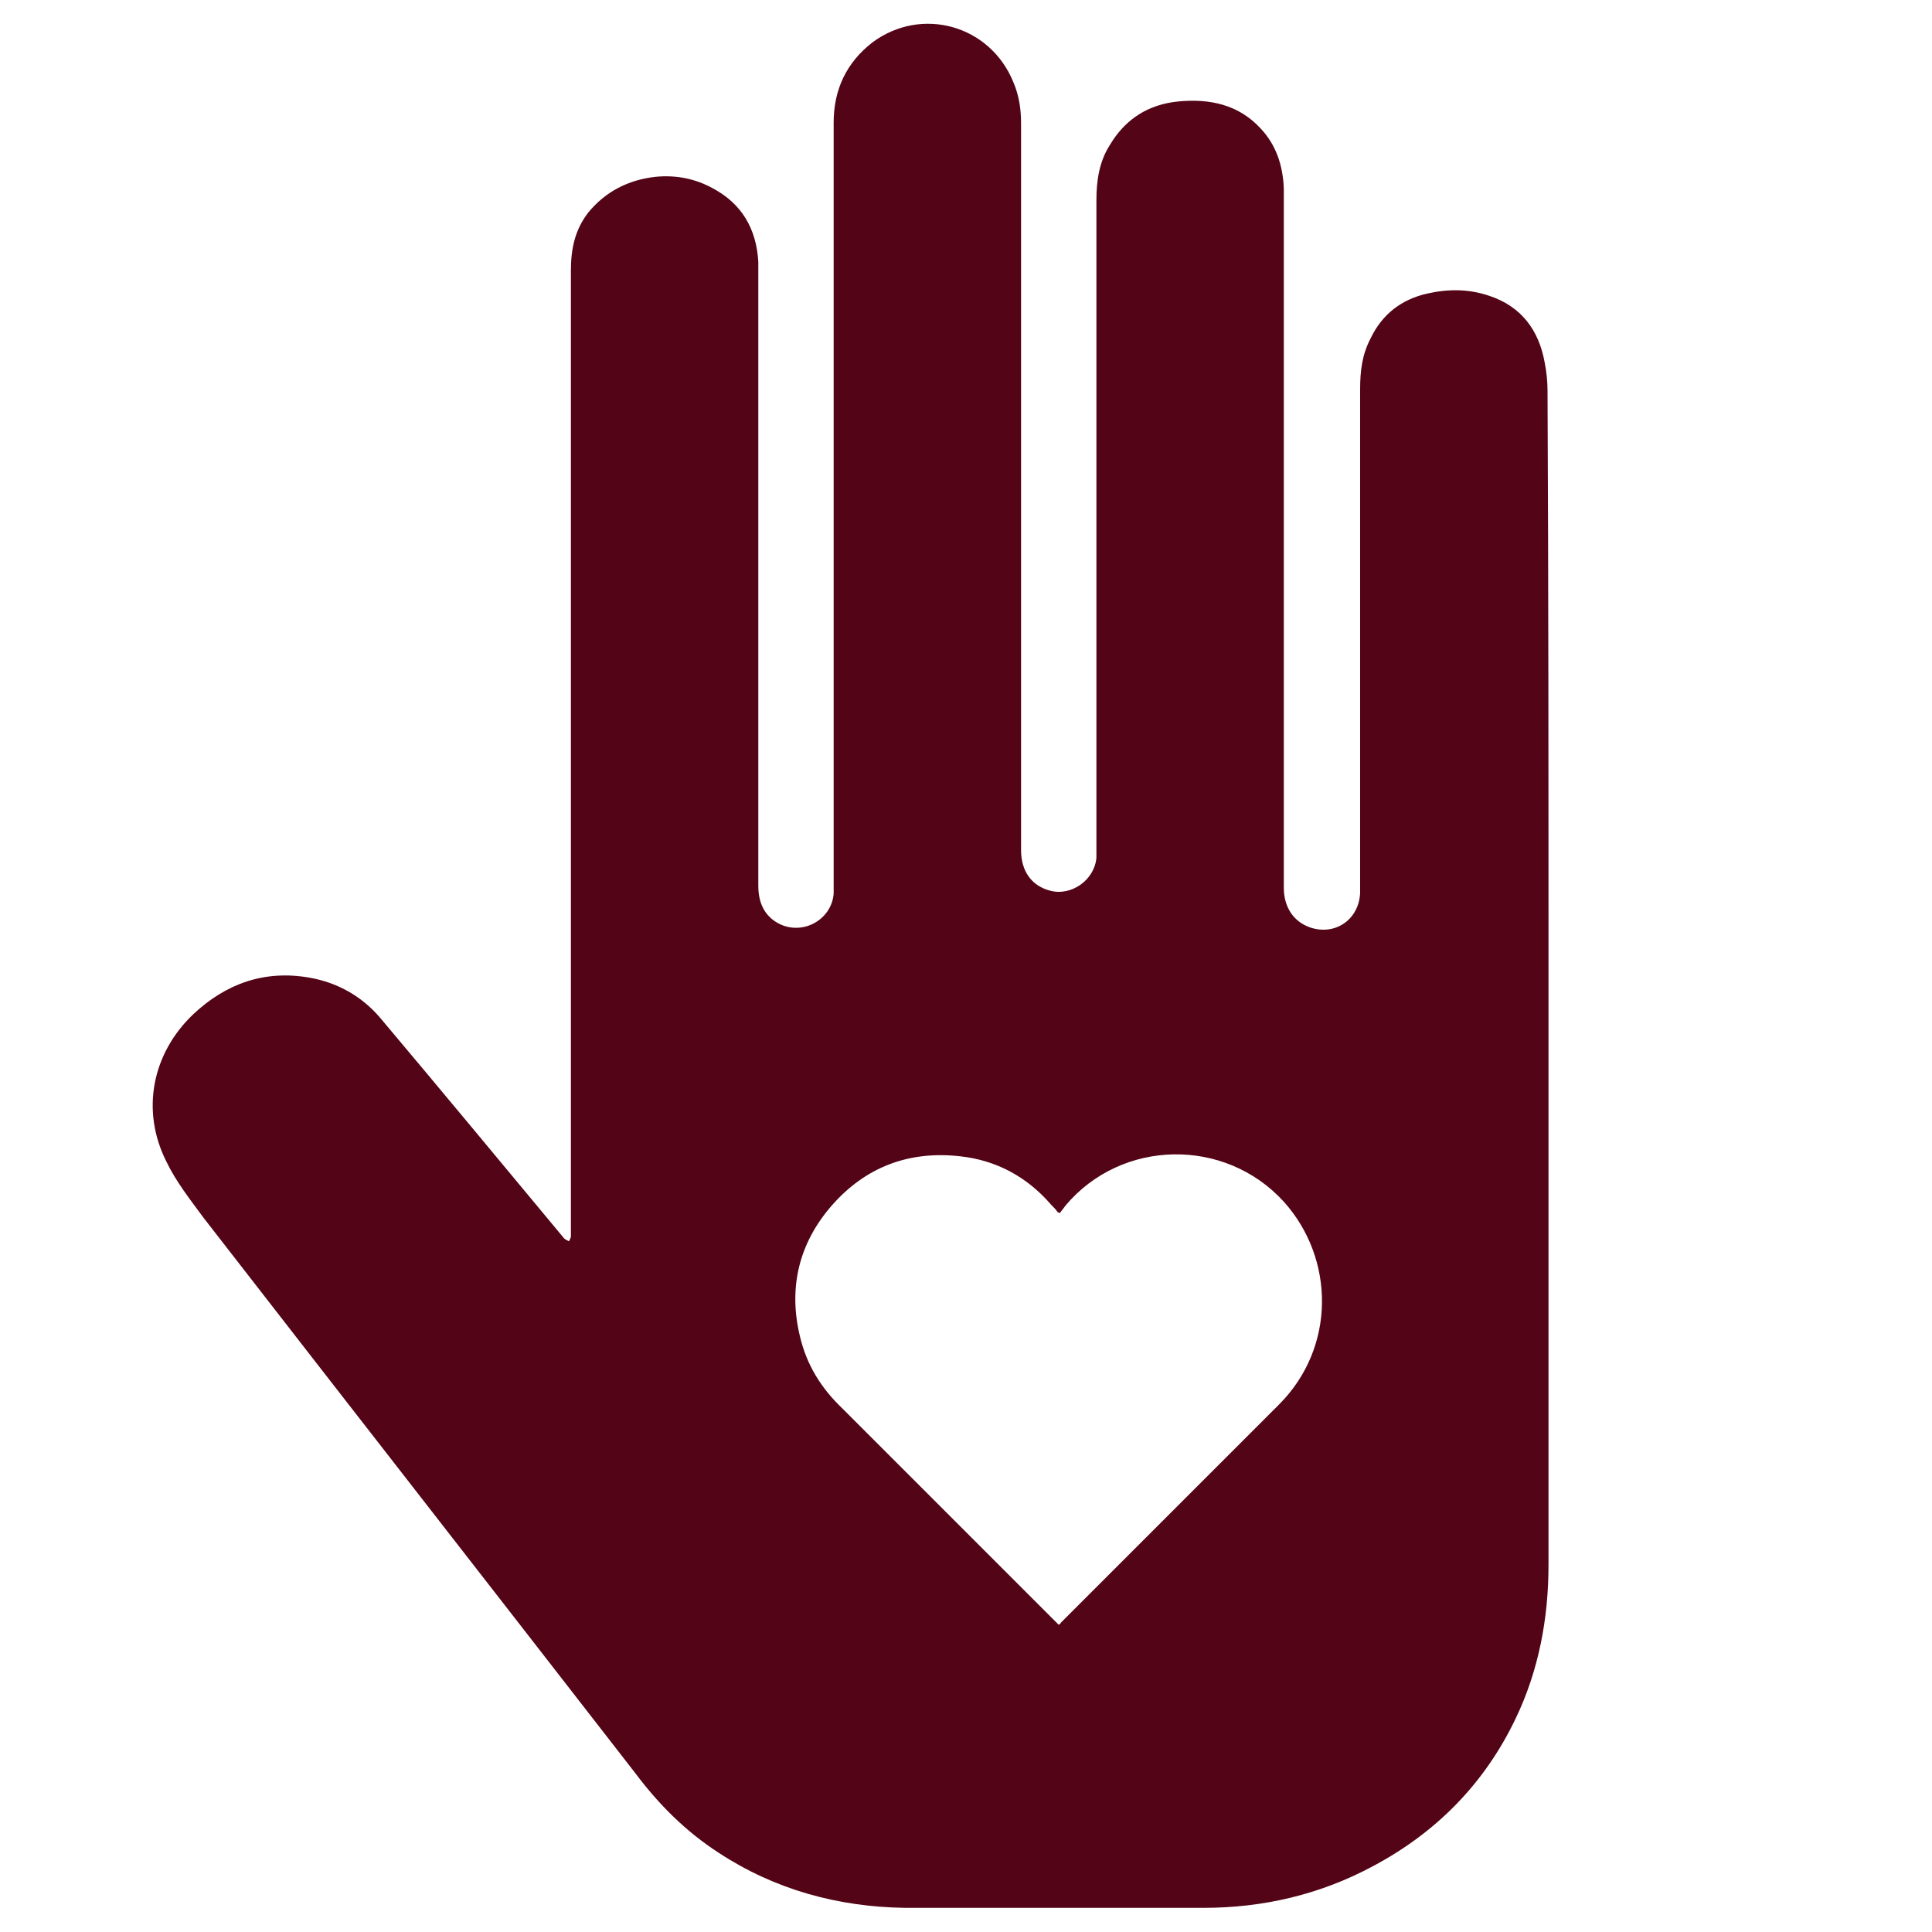 <?xml version="1.0" encoding="utf-8"?>
<!-- Generator: Adobe Illustrator 24.3.0, SVG Export Plug-In . SVG Version: 6.00 Build 0)  -->
<svg version="1.1" id="Layer_3" xmlns="http://www.w3.org/2000/svg" xmlns:xlink="http://www.w3.org/1999/xlink" x="0px" y="0px"
	 viewBox="0 0 200 200" style="enable-background:new 0 0 200 200;" xml:space="preserve">
<style type="text/css">
	.st0{fill:#530416;}
</style>
<path class="st0" d="M160.3,101.7c0,20.1,0,40.2,0,60.3c0,5.5-1,10.9-3.4,15.9c-3.2,6.7-8.2,11.8-14.8,15.3
	c-5.4,2.9-11.3,4.3-17.5,4.3c-10.3,0-20.6,0-30.9,0c-7-0.1-13.5-1.9-19.3-5.7c-3.4-2.2-6.2-5-8.6-8.2
	c-14.9-19.2-29.8-38.3-44.7-57.5c-1.4-1.9-2.9-3.8-3.9-5.9c-2.6-5.2-1.5-11.1,2.8-15.2c3.4-3.2,7.4-4.6,12-3.8
	c2.9,0.5,5.4,1.9,7.3,4.1c6.4,7.6,12.7,15.2,19.1,22.9c0.1,0.1,0.3,0.2,0.5,0.3c0.1-0.2,0.2-0.4,0.2-0.5c0-2,0-4,0-6
	c0-31.3,0-62.7,0-94c0-2.2,0.4-4.2,1.8-6c1.8-2.2,4.2-3.4,7-3.7c2.1-0.2,4.1,0.2,5.9,1.2c3,1.6,4.5,4.2,4.7,7.6c0,0.5,0,0.9,0,1.4
	c0,21.1,0,42.1,0,63.2c0,1.7,0.6,3.1,2.1,3.9c2.5,1.3,5.5-0.4,5.7-3.1c0-0.3,0-0.6,0-1c0-26.3,0-52.6,0-78.8c0-3.4,1.3-6.2,4-8.3
	c5.1-3.8,12.2-1.8,14.6,4.1c0.6,1.4,0.8,2.8,0.8,4.3c0,25.1,0,50.1,0,75.2c0,2.2,1.1,3.7,3,4.2c2.2,0.6,4.6-1.1,4.8-3.4
	c0-0.4,0-0.8,0-1.2c0-22.3,0-44.6,0-66.9c0-2,0.3-4,1.4-5.7c1.6-2.7,4-4.2,7.1-4.5c3.2-0.3,6.2,0.3,8.5,2.8c1.6,1.7,2.3,3.8,2.4,6.2
	c0,0.4,0,0.8,0,1.2c0,23.7,0,47.5,0,71.2c0,2,1,3.5,2.7,4.1c2.6,0.9,5.1-0.8,5.2-3.6c0-0.2,0-0.5,0-0.7c0-17.1,0-34.3,0-51.4
	c0-1.9,0.2-3.6,1.1-5.3c1.2-2.5,3.2-4,5.8-4.6c2.2-0.5,4.3-0.5,6.4,0.2c3.4,1.1,5.2,3.6,5.8,6.9c0.2,1,0.3,2,0.3,3
	C160.3,60.8,160.3,81.3,160.3,101.7z M109.6,168.2c0.1-0.1,0.2-0.1,0.2-0.2c7.5-7.5,15.1-15.1,22.6-22.6c5.9-5.9,5.8-15.1,0.5-21
	c-6.1-6.7-16.8-6.5-22.6,0.4c-0.2,0.3-0.4,0.5-0.6,0.8c-0.1-0.1-0.1-0.1-0.2-0.1c-0.2-0.3-0.4-0.5-0.7-0.8c-2.5-2.9-5.7-4.6-9.4-5
	c-5.3-0.6-9.8,1.1-13.3,5.1c-3.4,3.9-4.5,8.5-3.3,13.5c0.7,3,2.2,5.4,4.4,7.5c7.3,7.3,14.7,14.7,22,22
	C109.3,167.9,109.4,168,109.6,168.2z"/>
</svg>
